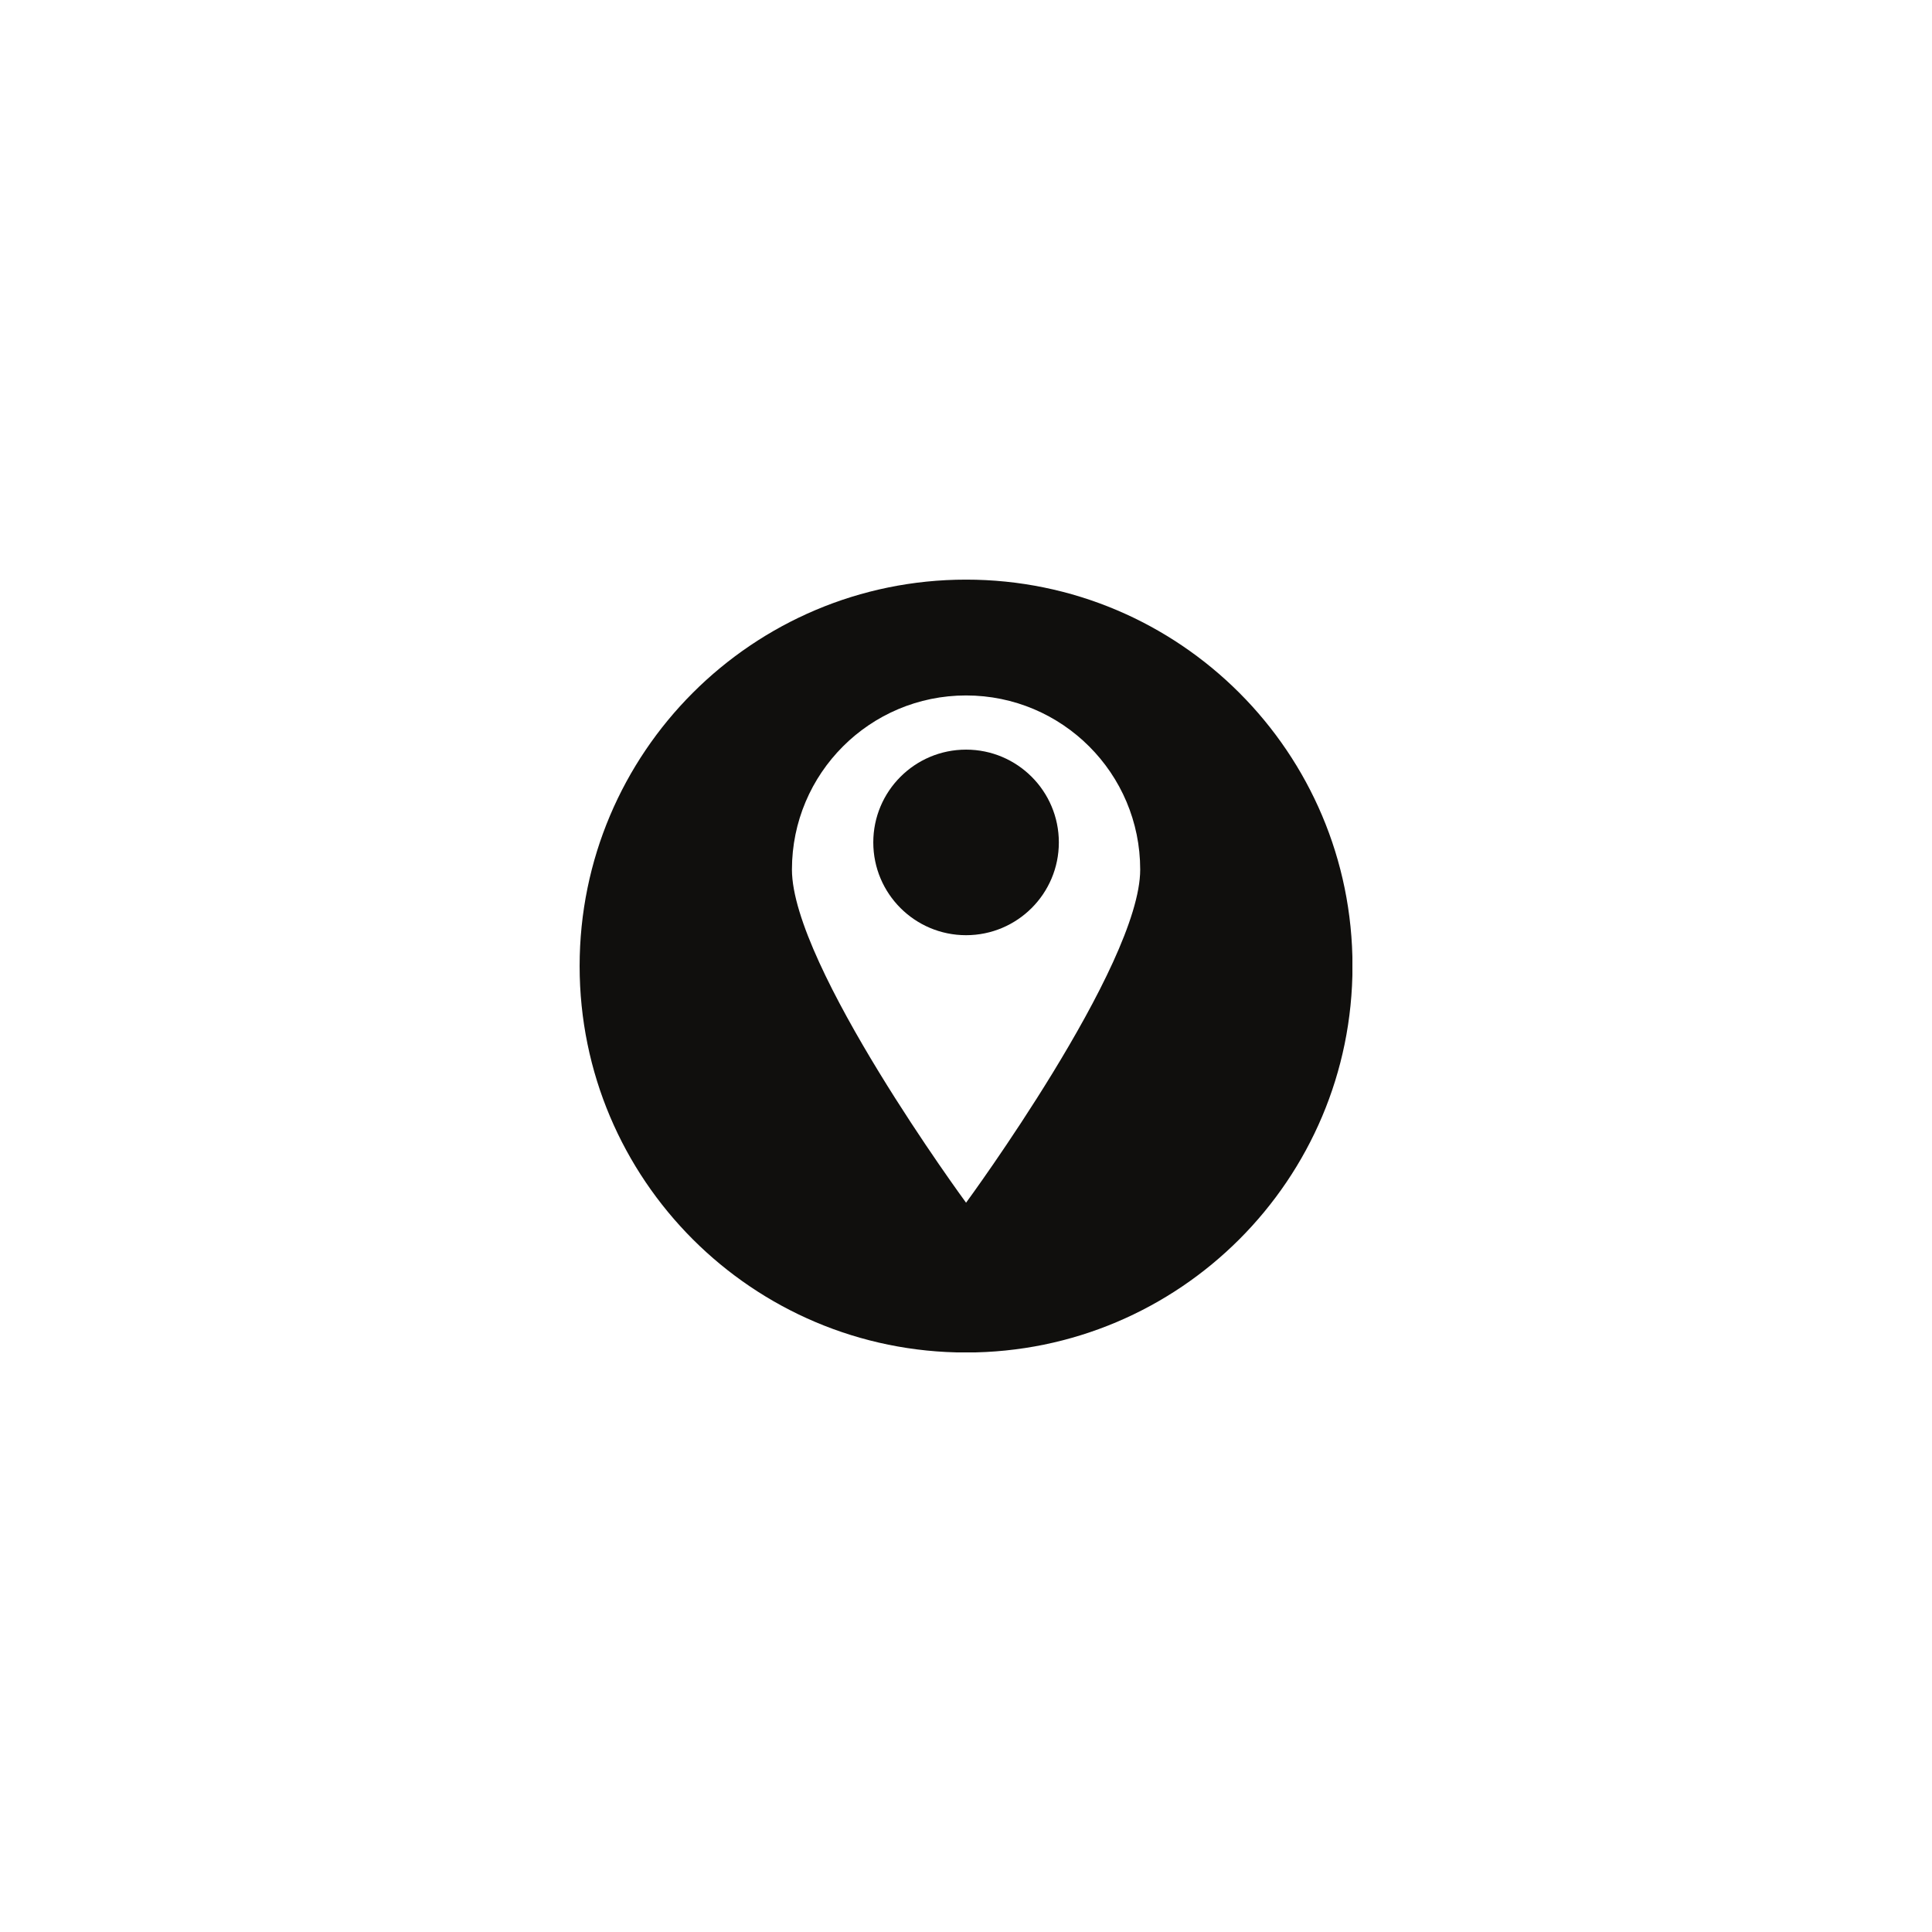 <svg xmlns="http://www.w3.org/2000/svg" xmlns:xlink="http://www.w3.org/1999/xlink" width="1080" zoomAndPan="magnify" viewBox="0 0 810 810" height="1080" preserveAspectRatio="xMidYMid meet" version="1.0"><defs><clipPath id="25f8413bc7"><path d="M 243 243 L 567 243 L 567 567 L 243 567 Z M 243 243 " clip-rule="nonzero"/></clipPath></defs><path fill="#100f0d" d="M 405.027 314.285 C 383.547 314.285 366.129 331.699 366.129 353.184 C 366.129 374.668 383.547 392.086 405.027 392.086 C 426.512 392.086 443.926 374.668 443.926 353.184 C 443.926 331.699 426.512 314.285 405.027 314.285 " fill-opacity="1" fill-rule="nonzero"/><g clip-path="url(#25f8413bc7)"><path fill="#100f0d" d="M 405.027 504.238 C 405.027 504.238 332.023 404.895 332.023 364.574 C 332.023 324.254 364.707 291.57 405.027 291.57 C 445.348 291.57 478.035 324.254 478.035 364.574 C 478.035 404.895 405.027 504.238 405.027 504.238 Z M 405.027 243.012 C 315.551 243.012 243.012 315.551 243.012 405.027 C 243.012 494.508 315.551 567.043 405.027 567.043 C 494.508 567.043 567.043 494.508 567.043 405.027 C 567.043 315.551 494.508 243.012 405.027 243.012 " fill-opacity="1" fill-rule="nonzero"/></g></svg>
